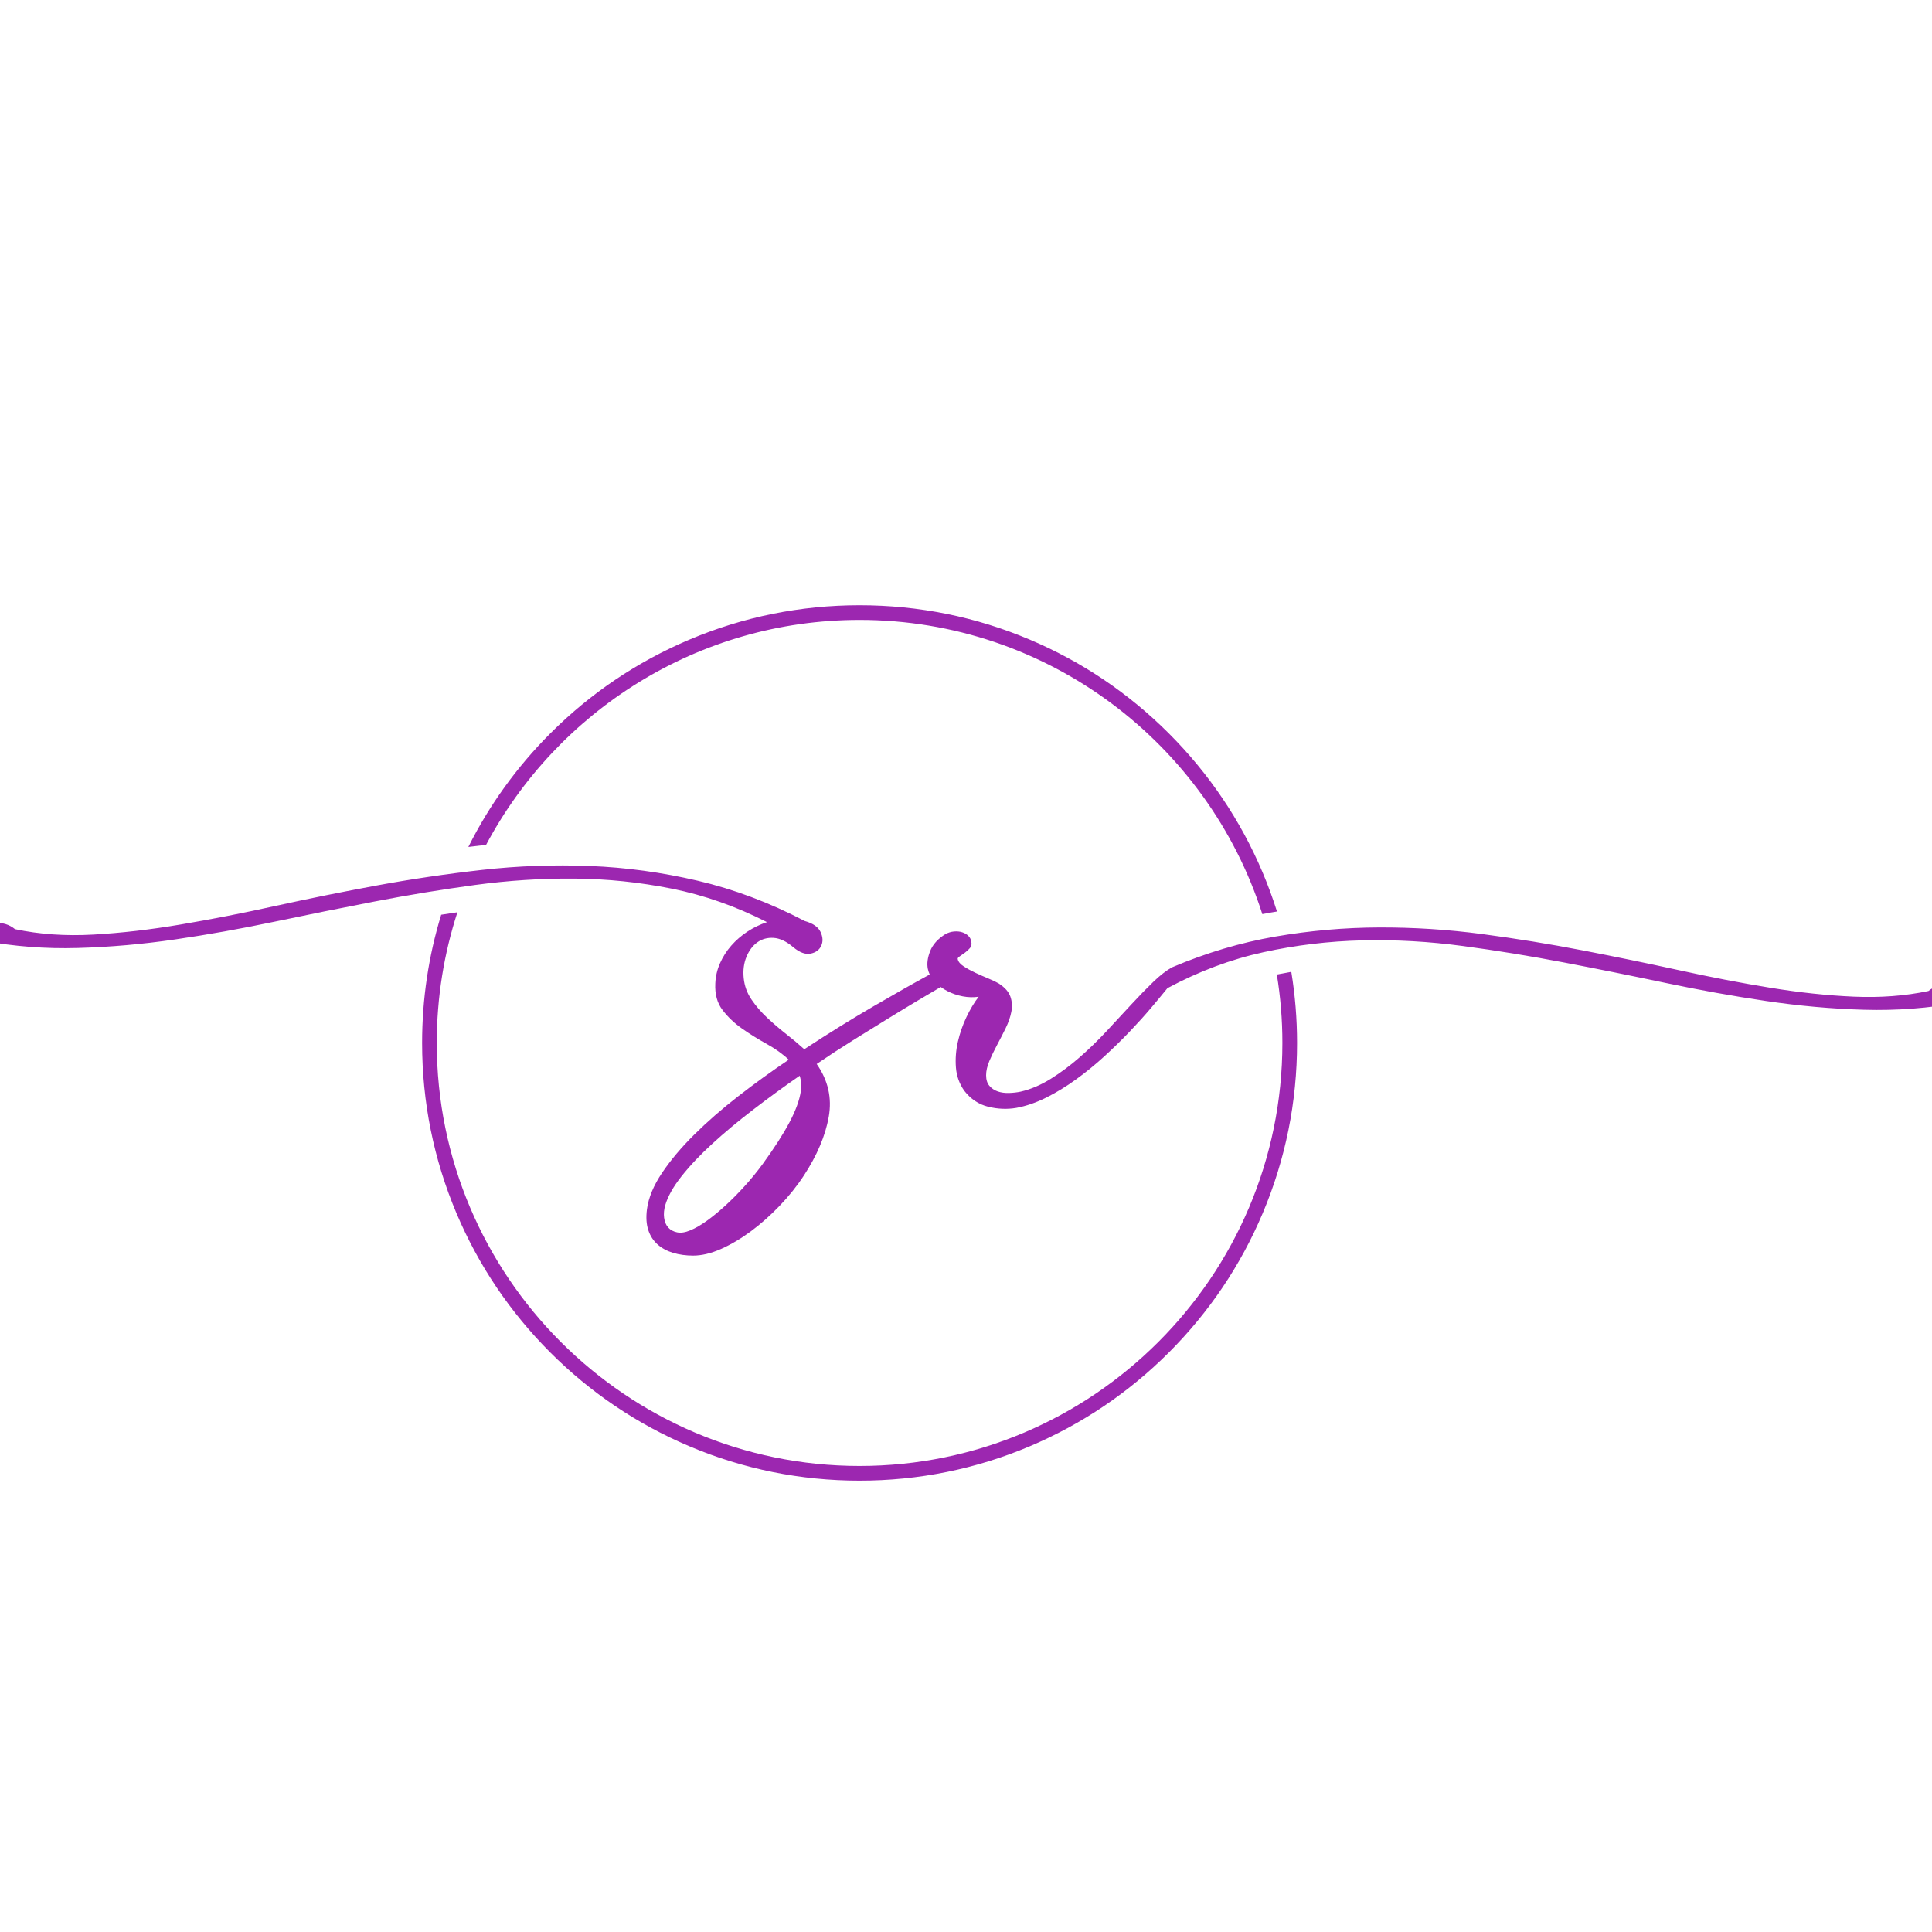 <svg xmlns="http://www.w3.org/2000/svg" xmlns:xlink="http://www.w3.org/1999/xlink" width="512" zoomAndPan="magnify" viewBox="0 0 384 384" height="512" preserveAspectRatio="xMidYMid meet" version="1.0"><defs><clipPath id="95b1bff273"><path d="M 93 120.305 L 254 120.305 L 254 182 L 93 182 Z M 93 120.305 " clip-rule="nonzero"/></clipPath><clipPath id="45485e4e03"><path d="M 83 181 L 258 181 L 258 294.305 L 83 294.305 Z M 83 181 " clip-rule="nonzero"/></clipPath></defs><g clip-path="url(#95b1bff273)"><path fill="#9c27b0" d="M 96.602 167.945 C 110.734 141.355 138.711 123.215 170.848 123.215 C 208.266 123.215 240.047 147.809 250.898 181.688 C 251.48 181.578 252.062 181.469 252.648 181.367 C 253.031 181.301 253.422 181.234 253.809 181.172 C 252.984 178.559 252.039 175.977 250.965 173.43 C 246.586 163.07 240.316 153.77 232.332 145.781 C 224.344 137.789 215.047 131.52 204.695 127.137 C 193.973 122.598 182.586 120.297 170.848 120.297 C 159.113 120.297 147.723 122.598 137.004 127.137 C 126.648 131.52 117.352 137.789 109.367 145.781 C 102.715 152.438 97.258 160.008 93.09 168.34 C 93.832 168.25 94.574 168.164 95.32 168.078 C 95.746 168.031 96.172 167.988 96.602 167.945 Z M 96.602 167.945 " fill-opacity="1" fill-rule="nonzero"/></g><g clip-path="url(#45485e4e03)"><path fill="#9c27b0" d="M 253.781 193.691 C 254.508 198.117 254.883 202.664 254.883 207.293 C 254.883 253.652 217.184 291.371 170.848 291.371 C 124.512 291.371 86.812 253.652 86.812 207.293 C 86.812 198.234 88.254 189.504 90.918 181.32 C 89.844 181.48 88.766 181.641 87.691 181.812 C 85.176 190.023 83.898 198.562 83.898 207.293 C 83.898 219.035 86.199 230.43 90.734 241.156 C 95.113 251.516 101.383 260.816 109.367 268.809 C 117.352 276.797 126.652 283.07 137.004 287.449 C 147.727 291.988 159.113 294.289 170.848 294.289 C 182.586 294.289 193.977 291.988 204.695 287.449 C 215.047 283.07 224.344 276.797 232.332 268.809 C 240.316 260.816 246.586 251.516 250.965 241.156 C 255.5 230.43 257.801 219.035 257.801 207.293 C 257.801 202.516 257.414 197.797 256.656 193.156 C 255.695 193.32 254.738 193.5 253.781 193.691 Z M 253.781 193.691 " fill-opacity="1" fill-rule="nonzero"/></g><path fill="#9c27b0" d="M 390.316 197.355 C 390.008 196.992 389.57 196.672 389.004 196.391 C 388.438 196.109 387.82 195.914 387.152 195.812 C 386.48 195.711 385.812 195.762 385.145 195.965 C 384.473 196.172 383.855 196.508 383.293 196.969 C 378.66 197.949 373.703 198.32 368.43 198.09 C 363.156 197.859 357.609 197.266 351.793 196.312 C 345.977 195.363 339.953 194.203 333.727 192.836 C 327.5 191.477 321.117 190.16 314.578 188.898 C 308.043 187.637 301.375 186.555 294.582 185.652 C 287.789 184.75 280.957 184.312 274.086 184.34 C 267.215 184.363 260.344 184.969 253.473 186.152 C 246.602 187.34 239.77 189.371 232.973 192.254 C 231.84 192.871 230.594 193.84 229.23 195.148 C 227.867 196.465 226.41 197.957 224.867 199.629 C 223.324 201.305 221.688 203.066 219.965 204.922 C 218.242 206.773 216.453 208.512 214.598 210.133 C 212.746 211.758 210.828 213.184 208.848 214.422 C 206.867 215.656 204.871 216.508 202.867 216.969 C 202.145 217.125 201.371 217.211 200.551 217.238 C 199.727 217.262 198.98 217.16 198.312 216.93 C 197.641 216.699 197.086 216.324 196.648 215.809 C 196.215 215.297 195.996 214.602 195.996 213.723 C 195.996 212.848 196.215 211.898 196.648 210.863 C 197.086 209.836 197.602 208.766 198.195 207.656 C 198.785 206.551 199.352 205.445 199.895 204.336 C 200.434 203.23 200.809 202.148 201.012 201.094 C 201.219 200.039 201.152 199.031 200.82 198.078 C 200.484 197.129 199.727 196.266 198.543 195.492 C 198.027 195.184 197.336 194.848 196.457 194.488 C 195.582 194.129 194.707 193.742 193.832 193.332 C 192.957 192.922 192.184 192.496 191.52 192.055 C 190.848 191.617 190.461 191.141 190.359 190.629 C 190.309 190.473 190.438 190.293 190.746 190.086 C 191.055 189.883 191.402 189.637 191.789 189.352 C 192.172 189.07 192.508 188.762 192.789 188.426 C 193.07 188.09 193.164 187.691 193.059 187.227 C 193.008 186.762 192.812 186.363 192.48 186.027 C 192.145 185.695 191.73 185.449 191.242 185.297 C 190.754 185.141 190.215 185.09 189.621 185.141 C 189.027 185.191 188.453 185.371 187.887 185.68 C 186.391 186.609 185.391 187.73 184.875 189.043 C 184.359 190.355 184.207 191.527 184.41 192.555 C 184.492 192.953 184.621 193.324 184.789 193.684 C 181.766 195.324 178.066 197.418 173.68 199.969 C 169.254 202.543 164.648 205.402 159.859 208.543 C 158.781 207.566 157.582 206.562 156.27 205.531 C 154.957 204.504 153.695 203.422 152.488 202.289 C 151.277 201.156 150.234 199.945 149.359 198.656 C 148.484 197.367 147.973 195.953 147.816 194.406 C 147.66 192.863 147.84 191.461 148.355 190.199 C 148.871 188.938 149.594 187.969 150.52 187.301 C 151.445 186.633 152.527 186.336 153.762 186.414 C 154.996 186.492 156.281 187.094 157.621 188.227 C 158.91 189.309 160.066 189.746 161.098 189.543 C 162.125 189.336 162.832 188.82 163.219 187.996 C 163.605 187.172 163.566 186.258 163.102 185.254 C 162.637 184.25 161.582 183.516 159.938 183.055 C 152.938 179.398 145.859 176.734 138.703 175.059 C 131.551 173.387 124.398 172.406 117.242 172.125 C 110.09 171.844 102.957 172.102 95.855 172.898 C 88.754 173.695 81.781 174.727 74.934 175.988 C 68.09 177.25 61.398 178.602 54.859 180.039 C 48.324 181.484 42.02 182.719 35.945 183.746 C 29.871 184.777 24.066 185.449 18.535 185.758 C 13 186.066 7.816 185.707 2.977 184.676 C 2.41 184.211 1.793 183.879 1.125 183.672 C 0.457 183.469 -0.215 183.414 -0.883 183.516 C -1.551 183.621 -2.172 183.812 -2.738 184.094 C -3.301 184.379 -3.738 184.699 -4.051 185.059 C -4.359 185.422 -4.461 185.781 -4.359 186.141 C -4.254 186.504 -3.895 186.785 -3.277 186.992 C 2.848 188.125 9.102 188.602 15.48 188.418 C 21.863 188.238 28.312 187.672 34.824 186.719 C 41.332 185.766 47.895 184.594 54.512 183.203 C 61.125 181.812 67.766 180.477 74.43 179.188 C 81.094 177.898 87.746 176.805 94.387 175.902 C 101.027 175.004 107.613 174.578 114.152 174.629 C 120.688 174.68 127.16 175.352 133.566 176.637 C 139.973 177.926 146.266 180.141 152.445 183.281 C 151.055 183.746 149.754 184.379 148.543 185.172 C 147.336 185.973 146.266 186.898 145.34 187.957 C 144.41 189.012 143.668 190.184 143.102 191.469 C 142.531 192.758 142.227 194.098 142.172 195.488 C 142.07 197.602 142.547 199.352 143.602 200.738 C 144.656 202.129 145.957 203.367 147.5 204.445 C 149.043 205.527 150.68 206.547 152.402 207.496 C 154.125 208.453 155.582 209.496 156.766 210.625 C 153.316 212.945 149.973 215.367 146.727 217.887 C 143.484 220.41 140.578 222.945 138.004 225.496 C 135.43 228.043 133.293 230.578 131.598 233.102 C 129.898 235.625 128.895 238.047 128.586 240.363 C 128.383 241.961 128.469 243.336 128.855 244.496 C 129.242 245.656 129.859 246.605 130.707 247.355 C 131.559 248.102 132.59 248.656 133.797 249.016 C 135.008 249.375 136.332 249.559 137.773 249.559 C 139.473 249.559 141.312 249.121 143.297 248.246 C 145.277 247.367 147.258 246.195 149.242 244.73 C 151.223 243.262 153.125 241.574 154.953 239.668 C 156.781 237.762 158.391 235.758 159.777 233.645 C 162.402 229.629 164.047 225.742 164.719 221.98 C 165.387 218.219 164.59 214.719 162.324 211.473 C 164.742 209.828 167.148 208.254 169.543 206.762 C 171.938 205.27 174.199 203.867 176.336 202.551 C 178.469 201.238 180.465 200.031 182.32 198.922 C 184.113 197.848 185.668 196.93 186.98 196.172 C 187.395 196.477 187.832 196.75 188.301 196.988 C 189.254 197.48 190.27 197.828 191.352 198.031 C 192.43 198.238 193.484 198.262 194.516 198.109 C 193.641 199.242 192.828 200.594 192.082 202.164 C 191.336 203.734 190.77 205.371 190.383 207.066 C 189.996 208.77 189.867 210.465 189.996 212.168 C 190.125 213.867 190.68 215.41 191.66 216.801 C 192.945 218.449 194.527 219.504 196.406 219.969 C 198.285 220.434 200.152 220.512 202.004 220.199 C 203.957 219.836 205.941 219.156 207.949 218.152 C 209.957 217.148 211.938 215.938 213.895 214.52 C 215.848 213.105 217.727 211.574 219.527 209.926 C 221.328 208.277 223.016 206.629 224.586 204.98 C 226.152 203.336 227.57 201.762 228.832 200.27 C 230.09 198.773 231.16 197.488 232.035 196.406 C 238.266 193.059 244.621 190.68 251.105 189.262 C 257.59 187.848 264.141 187.062 270.754 186.906 C 277.367 186.75 284.031 187.125 290.75 188.027 C 297.469 188.926 304.184 190.023 310.902 191.309 C 317.621 192.594 324.336 193.949 331.055 195.363 C 337.77 196.777 344.422 197.977 351.012 198.953 C 357.598 199.934 364.109 200.516 370.543 200.695 C 376.977 200.875 383.305 200.398 389.535 199.266 C 390.152 199.062 390.512 198.777 390.617 198.414 C 390.727 198.078 390.625 197.715 390.316 197.355 Z M 159.168 216.898 C 158.91 218.648 158.164 220.695 156.93 223.039 C 155.695 225.383 153.918 228.148 151.602 231.344 C 150.469 232.887 149.273 234.355 148.012 235.742 C 146.75 237.133 145.488 238.41 144.23 239.566 C 142.969 240.727 141.734 241.742 140.523 242.617 C 139.316 243.492 138.195 244.137 137.168 244.551 C 136.191 244.961 135.328 245.09 134.582 244.938 C 133.836 244.781 133.242 244.461 132.809 243.973 C 132.371 243.48 132.102 242.836 131.996 242.039 C 131.895 241.242 131.973 240.406 132.227 239.531 C 132.742 237.781 133.82 235.859 135.469 233.777 C 137.117 231.691 139.152 229.539 141.57 227.328 C 143.988 225.113 146.688 222.859 149.676 220.57 C 152.66 218.277 155.746 216.023 158.941 213.812 C 159.242 214.734 159.32 215.766 159.168 216.898 Z M 159.168 216.898 " fill-opacity="1" fill-rule="nonzero"/></svg>